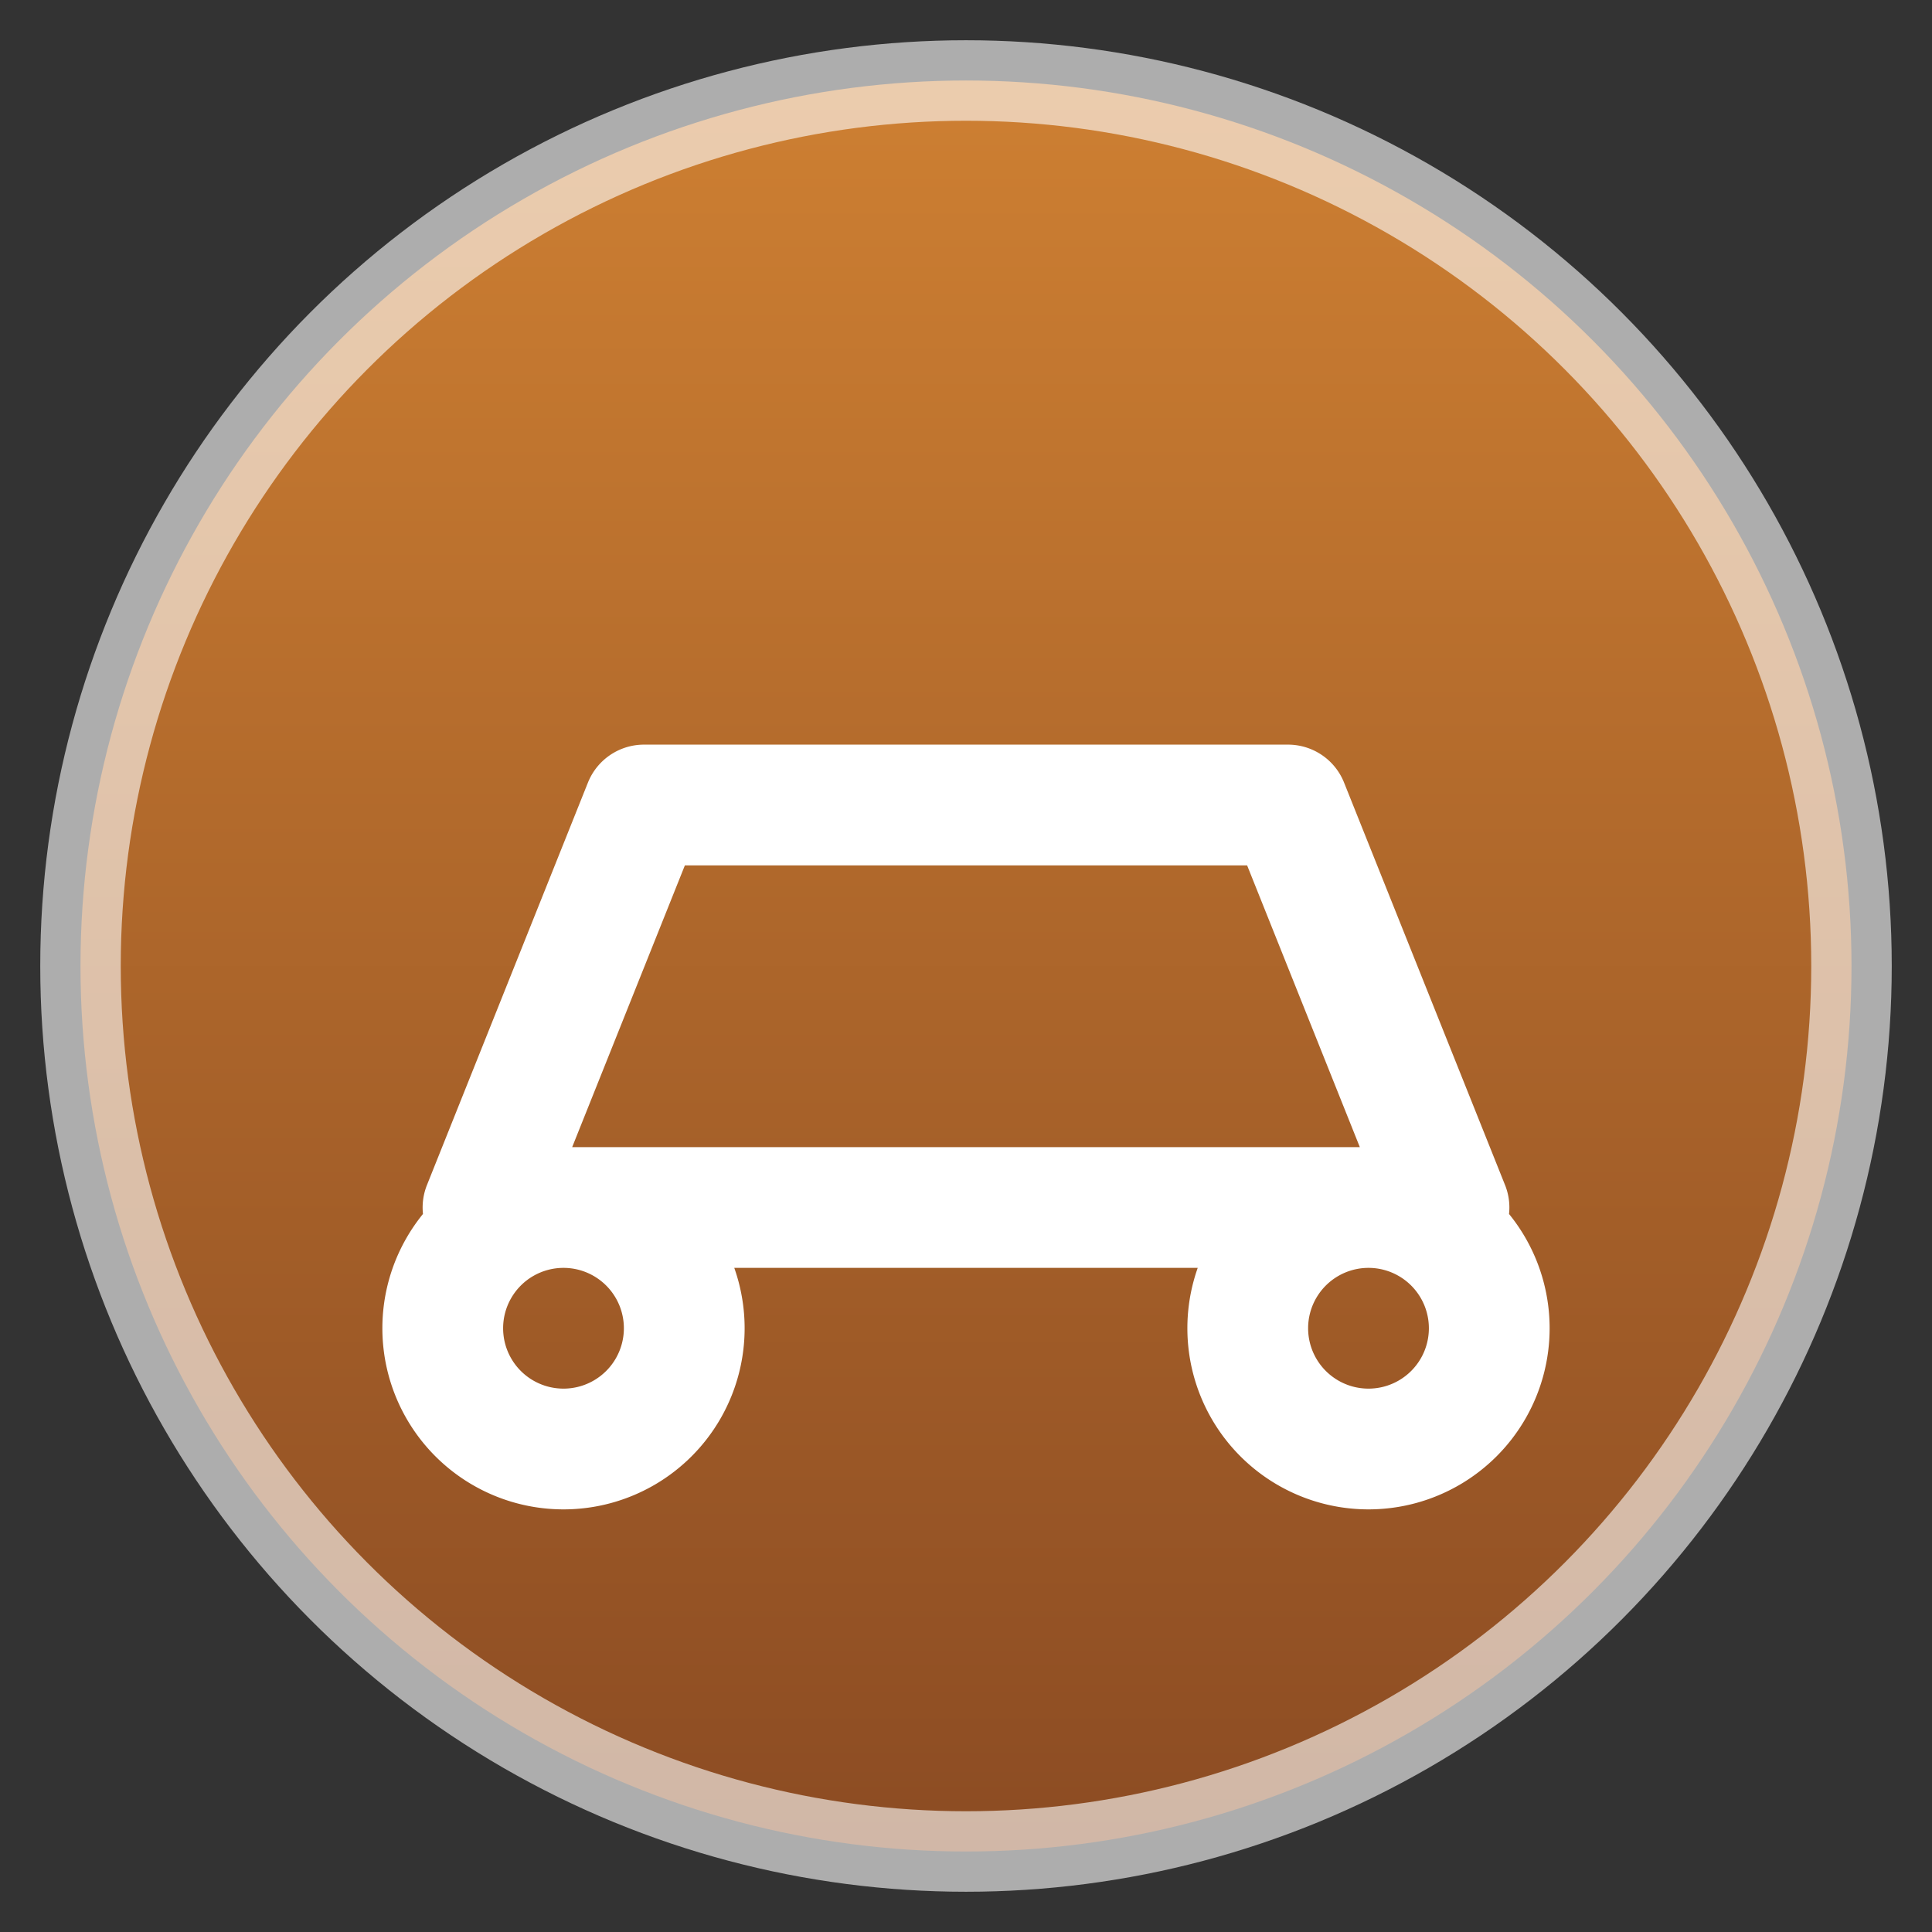 
<svg xmlns="http://www.w3.org/2000/svg" width="96" height="96" viewBox="0 0 96 96">
  <rect x="0" y="0" width="96" height="96" fill="#333333" stroke="none"/>
  <defs>
    <linearGradient id="g" x1="0" y1="0" x2="0" y2="1">
      <stop offset="0" stop-color="#cd7f32"/>
      <stop offset="1" stop-color="#8c4c23"/>
    </linearGradient>
  </defs>
  <circle cx="48" cy="48" r="44" fill="url(#g)" stroke="white" stroke-opacity=".6" stroke-width="4"/>
  <path d="M24 60 H72 L64 40 H32 Z M28 60 A6 6 0 1 0 28 72 A6 6 0 1 0 28 60 Z M68 60 A6 6 0 1 0 68 72 A6 6 0 1 0 68 60 Z" fill="none" stroke="white" stroke-width="6" stroke-linecap="round" stroke-linejoin="round"/>
</svg>
